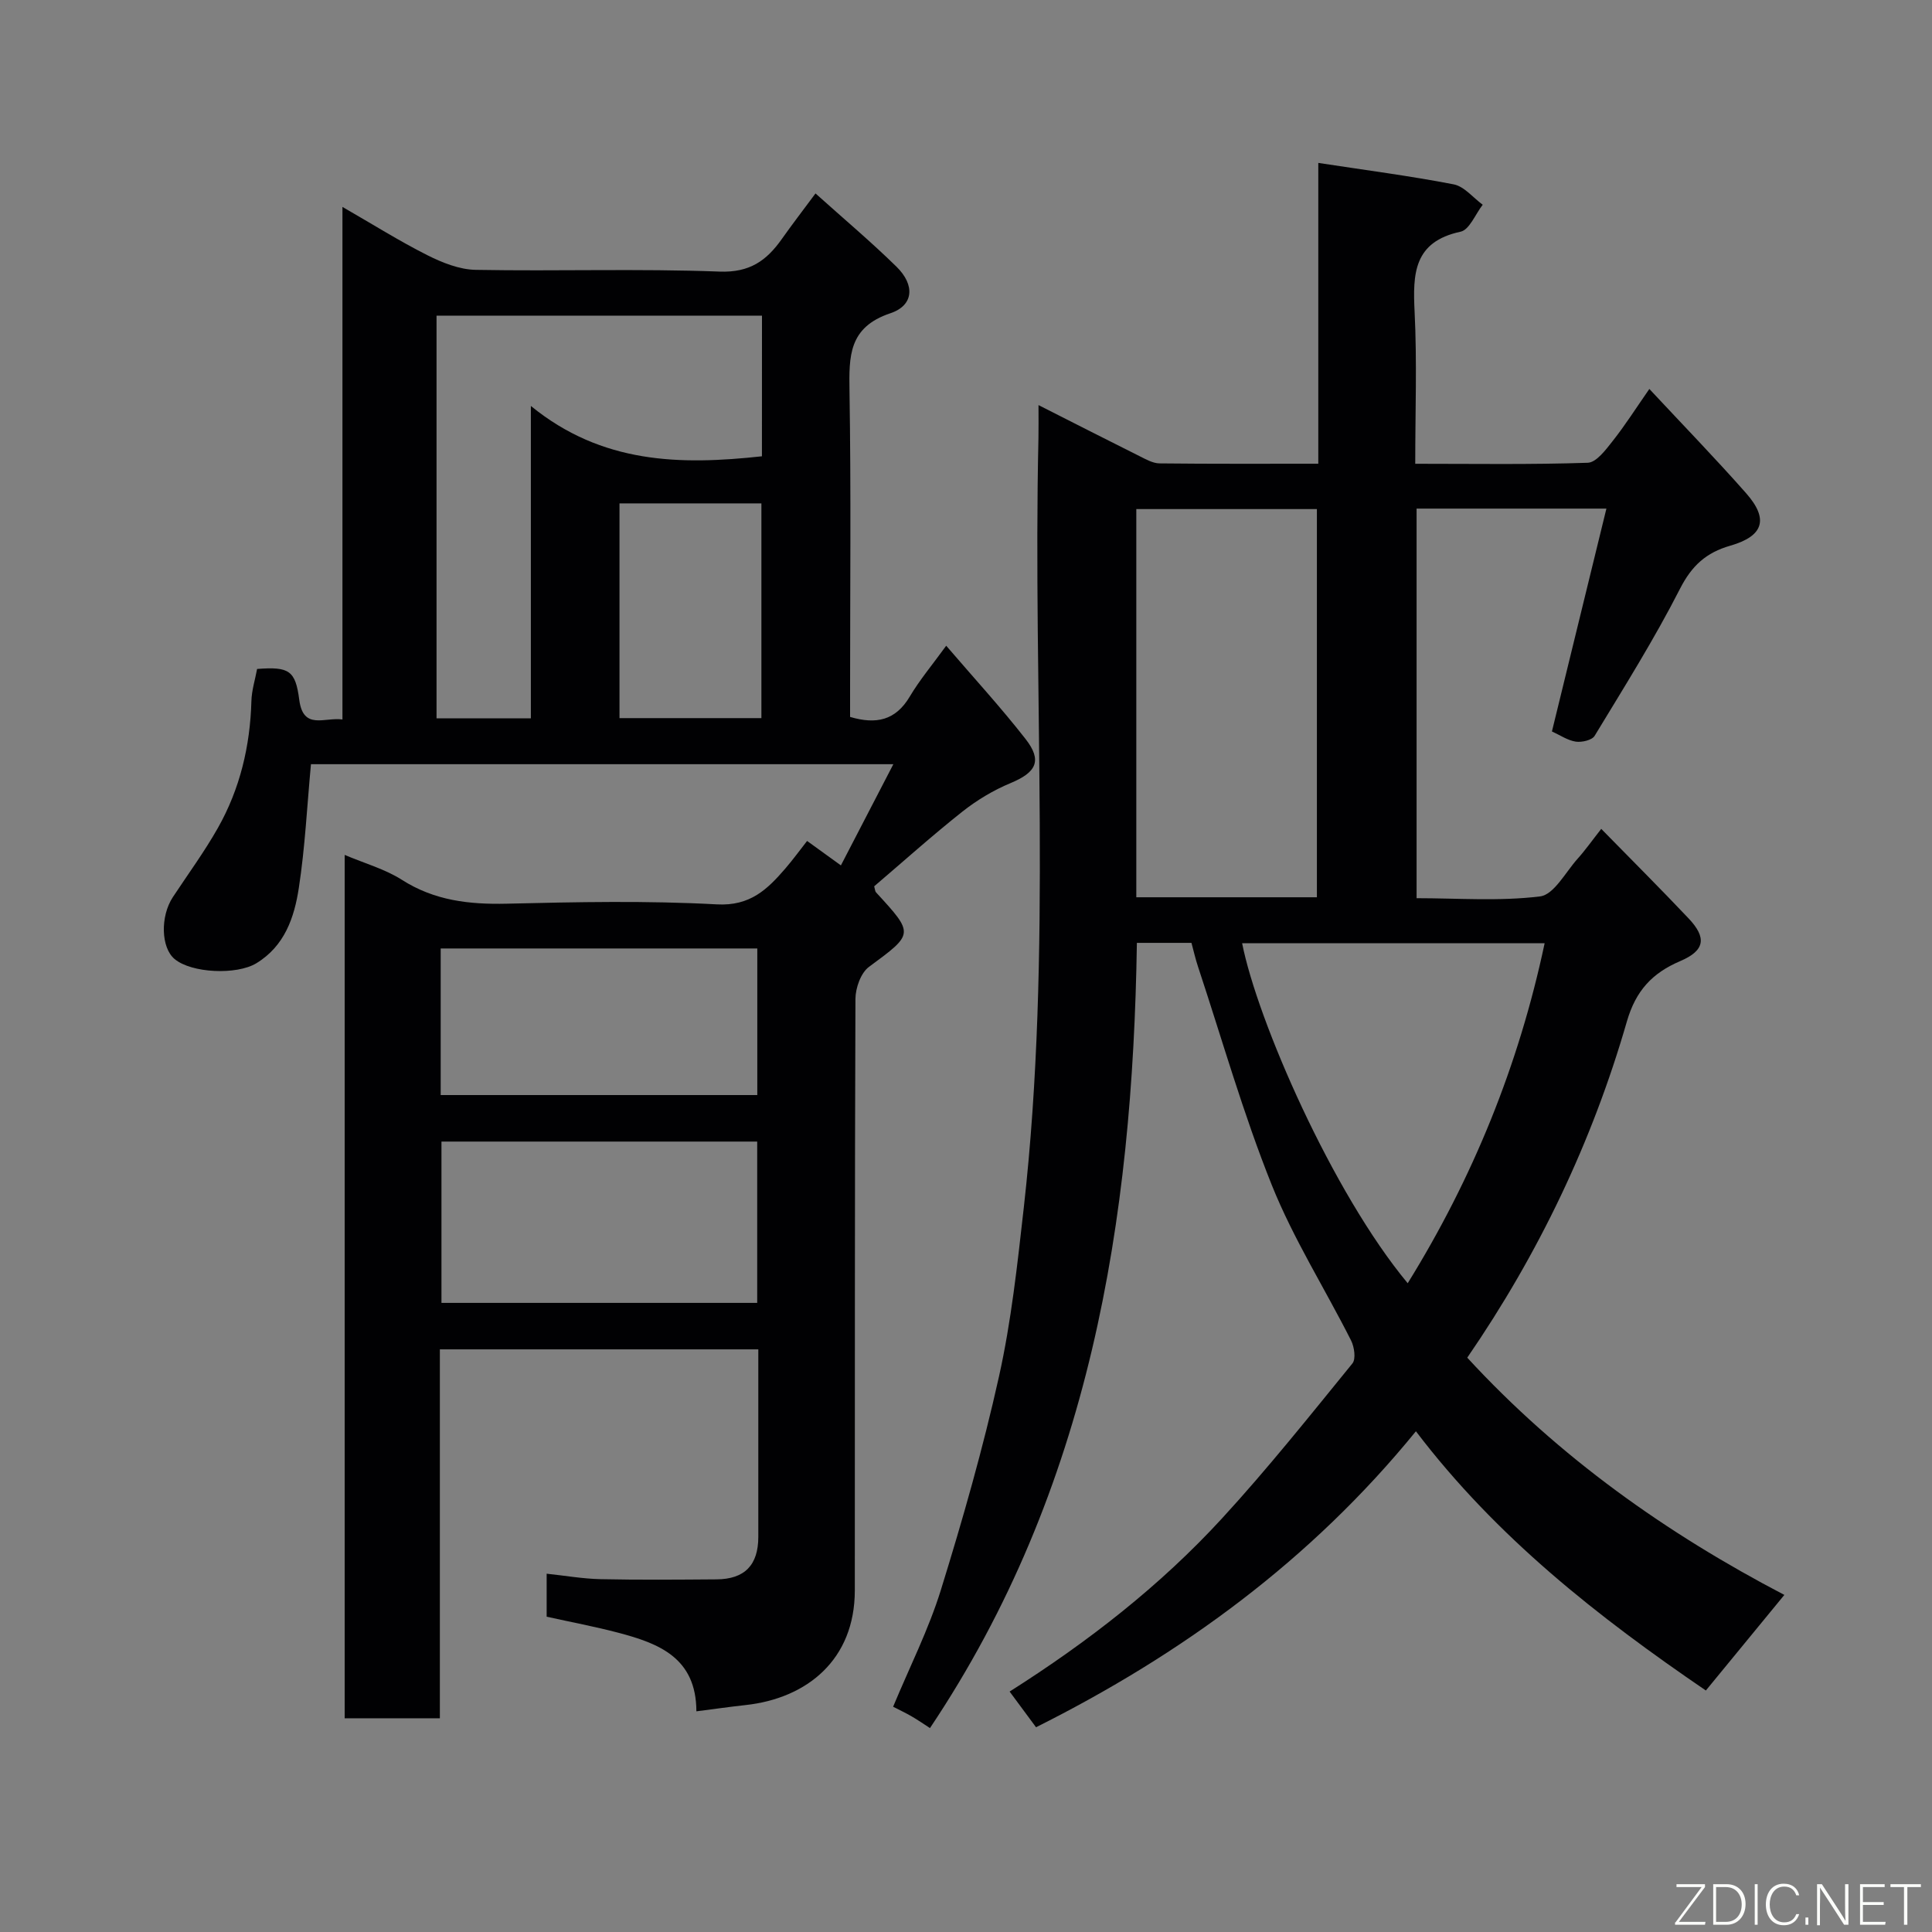 <svg enable-background="new 0 0 400 400" viewBox="0 0 400 400" xmlns="http://www.w3.org/2000/svg"><rect x="0" y="0" width="400" height="400" fill="#808080" stroke="none"/><path d="m71.36 177c4.18 1.77 8.35 2.93 11.85 5.16 6.75 4.31 13.94 5.12 21.72 4.94 14.49-.35 29.02-.65 43.48.14 6.92.38 10.47-3.12 14.2-7.44 1.6-1.86 3.04-3.85 4.49-5.69 2.37 1.71 4.44 3.21 7 5.06 3.66-7.07 7.17-13.83 10.86-20.95-40.62 0-80.53 0-120.58 0-.81 8.68-1.22 17.21-2.51 25.61-.93 6.1-2.92 12.03-8.81 15.61-4.05 2.45-13.4 2.06-16.92-.89-2.81-2.35-2.98-8.81-.36-12.8 3.14-4.76 6.53-9.38 9.33-14.33 4.58-8.1 6.68-16.95 6.94-26.27.06-2.24.78-4.47 1.18-6.65 6.65-.51 7.94.32 8.73 6.4.83 6.35 5.25 3.54 8.94 4.06 0-35.34 0-70.27 0-106.12 6.28 3.61 11.78 7.07 17.55 9.98 3.1 1.56 6.66 2.99 10.04 3.05 16.83.31 33.68-.28 50.48.36 6.26.24 9.74-2.28 12.9-6.75 2.07-2.93 4.25-5.77 6.97-9.43 5.89 5.29 11.53 10.03 16.77 15.17 3.85 3.77 3.61 8.01-1.28 9.64-8.65 2.9-8.56 8.9-8.45 16.13.33 20.66.12 41.33.12 61.99v5.45c5.4 1.6 9.42.73 12.35-4.2 2.07-3.49 4.72-6.63 7.55-10.54 5.58 6.51 11.27 12.7 16.43 19.31 3.52 4.5 2.21 6.92-3.1 9.13-3.54 1.47-6.96 3.52-9.97 5.9-6.29 4.98-12.26 10.35-18.27 15.47.18.64.18 1.03.37 1.24 7.98 8.68 7.86 8.56-1.46 15.45-1.68 1.24-2.78 4.37-2.79 6.63-.16 40.83-.1 81.66-.13 122.48-.01 14.34-9.92 22.32-22.57 23.71-3.23.35-6.45.82-10.23 1.3-.03-11.13-7.83-14.07-16.17-16.27-4.85-1.28-9.79-2.2-14.83-3.32 0-2.8 0-5.42 0-8.9 3.83.4 7.49 1.05 11.16 1.13 8 .17 16 .1 24 .04 5.84-.04 8.65-2.95 8.66-8.79.01-12.82 0-25.64 0-38.83-21.95 0-43.66 0-65.93 0v76.38c-6.81 0-13.08 0-19.71 0 0-59.4 0-118.8 0-178.75zm86.4-111.65c-22.75 0-45.12 0-67.38 0v83.38h19.53c0-21.17 0-42.08 0-64.68 14.74 12.02 30.98 12.26 47.84 10.42.01-9.57.01-19.16.01-29.12zm-.99 171c-22.09 0-43.79 0-65.37 0v33.4h65.37c0-11.19 0-22.11 0-33.4zm.02-39.98c-22.16 0-43.86 0-65.55 0v30.35h65.55c0-10.2 0-20.13 0-30.35zm-28.53-92.15v44.46h29.38c0-15.02 0-29.72 0-44.46-9.94 0-19.52 0-29.38 0z" fill="#010103"/><path d="m353.18 350c-22.33-15.23-43.33-31.7-60.03-53.67-21.79 26.74-48.48 46.17-78.65 61.28-1.71-2.31-3.51-4.74-5.47-7.39 16.22-10.28 31.16-21.89 43.99-35.87 9.44-10.28 18.16-21.23 26.98-32.06.76-.93.4-3.42-.28-4.77-5.43-10.75-11.95-21.05-16.41-32.17-5.92-14.76-10.28-30.14-15.29-45.26-.51-1.54-.87-3.13-1.34-4.88-3.64 0-7.28 0-11.3 0-.88 57.51-9.67 113.02-42.84 162.57-1.25-.81-2.48-1.66-3.77-2.41-1.24-.72-2.54-1.33-3.86-2.01 3.41-8.21 7.34-15.96 9.88-24.15 4.52-14.59 8.73-29.32 12.04-44.22 2.55-11.46 3.81-23.23 5.13-34.92 5.97-53.03 1.84-106.26 3.04-159.39.04-1.97.01-3.95.01-6.81 7.35 3.72 14.14 7.19 20.96 10.59 1.3.65 2.72 1.46 4.09 1.48 10.8.12 21.59.07 32.88.07 0-20.81 0-41.23 0-62.28 9.74 1.49 18.94 2.68 28.03 4.44 2.19.43 4.02 2.76 6.01 4.22-1.51 1.93-2.74 5.18-4.58 5.58-9.74 2.08-9.91 8.72-9.52 16.61.51 10.27.13 20.59.13 31.44 12.18 0 23.96.19 35.72-.21 1.78-.06 3.73-2.69 5.15-4.49 2.6-3.29 4.86-6.85 7.6-10.79 6.97 7.47 13.67 14.37 20.03 21.58 4.72 5.35 3.65 8.88-3.28 10.87-4.99 1.43-7.96 4.13-10.4 8.91-5.33 10.45-11.59 20.42-17.68 30.46-.55.9-2.65 1.38-3.9 1.2-1.69-.26-3.26-1.35-4.94-2.11 3.71-15.18 7.44-30.44 11.28-46.14-13.53 0-26.27 0-39.3 0v80.66c8.46 0 17.12.67 25.57-.37 2.87-.36 5.26-5 7.76-7.79 1.63-1.82 3.05-3.84 4.9-6.19 6.23 6.36 12.24 12.36 18.07 18.52 3.83 4.04 3.38 6.68-1.71 8.85-5.79 2.47-9.21 6.11-11.06 12.53-7.18 24.9-18.27 48.08-33.04 69.58 19.03 20.68 41.39 36.45 65.65 49.12-5.5 6.68-10.89 13.25-16.25 19.79zm-80.53-164.23c0-27.1 0-53.8 0-80.37-12.73 0-25.11 0-37.39 0v80.37zm47.15 9.52c-21.12 0-41.85 0-62.63 0 3.15 15.96 18.65 51.57 34.28 70.39 13.47-21.75 22.98-45.07 28.35-70.39z" fill="#010103"/><g fill="#fbfcfa"><path d="m346.9 398 5.4-7.3h-5.2v-.6h5.9v.6l-5.4 7.2h5.5l-.1.6h-6.2v-.5z"/><path d="m354.7 390.1h2.8c2.3 0 3.9 1.6 3.9 4.1s-1.6 4.3-3.9 4.3h-2.8zm.6 7.8h2c2.2 0 3.3-1.6 3.3-3.6 0-1.8-1-3.6-3.3-3.6h-2z"/><path d="m363.9 390.1v8.4h-.6v-8.4h1.6z"/><path d="m372.5 396.3c-.4 1.3-1.4 2.3-3.2 2.3-2.4 0-3.7-1.9-3.7-4.3 0-2.3 1.2-4.3 3.7-4.3 1.8 0 2.9 1 3.2 2.4h-.6c-.4-1.1-1.1-1.8-2.5-1.8-2.1 0-3 1.9-3 3.7s.9 3.7 3 3.7c1.4 0 2.1-.7 2.5-1.7z"/><path d="m373.8 398.5v-1.5h.6v1.5z"/><path d="m376.2 398.5v-8.4h1c1.3 2 4.4 6.7 4.9 7.6-.1-1.2-.1-2.4-.1-3.8v-3.8h.7v8.4h-.9c-1.2-1.9-4.4-6.8-5-7.7.1 1.1 0 2.3 0 3.9v3.9h-.6z"/><path d="m390 394.4h-4.3v3.5h4.7l-.1.6h-5.2v-8.4h5.1v.6h-4.5v3.1h4.3z"/><path d="m394.2 390.7h-2.8v-.6h6.3v.6h-2.8v7.8h-.7z"/></g></svg>